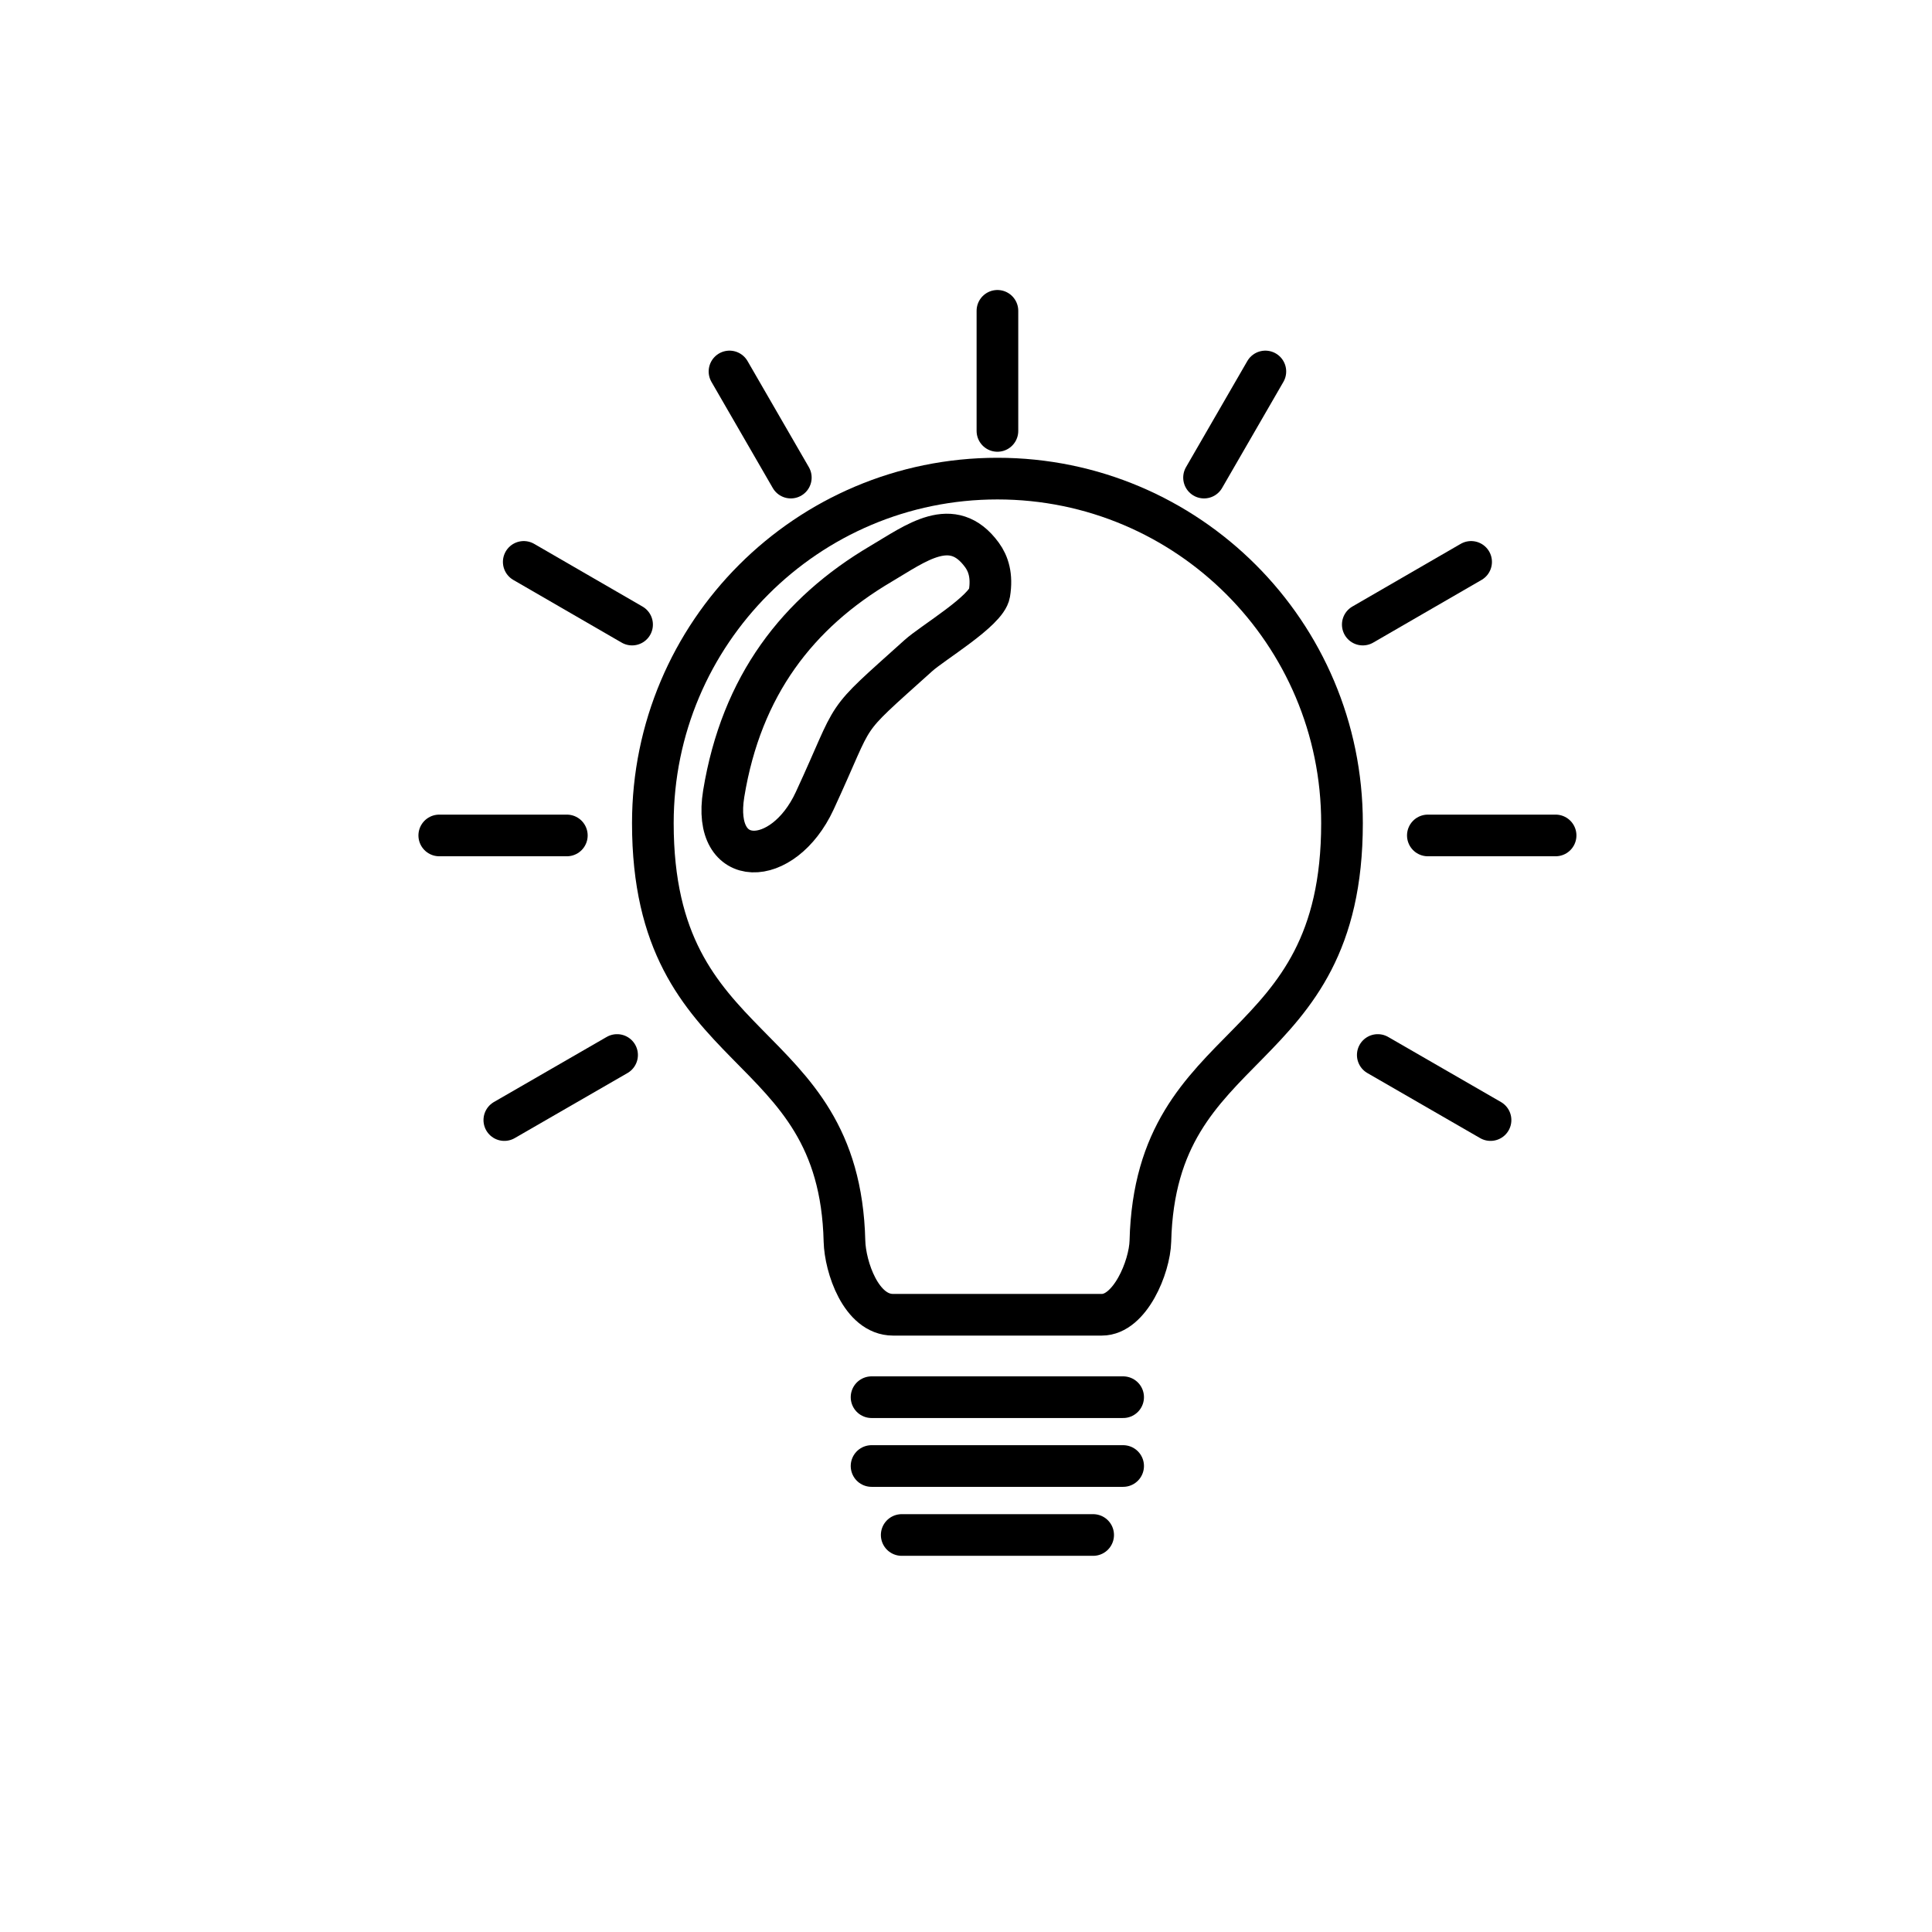 <svg width="1038" height="1038" viewBox="0 0 1038 1038" fill="none" xmlns="http://www.w3.org/2000/svg">
<g filter="url(#filter0_d_451_5)">
<circle cx="545" cy="491" r="434" fill="white"/>
<circle cx="545" cy="491" r="420" stroke="white" stroke-width="28"/>
</g>
<path fill-rule="evenodd" clip-rule="evenodd" d="M479.787 706.375C462.583 706.375 454.072 680.66 453.706 666.842C450.961 553.916 350.755 571.669 350.755 442.27C350.755 340.051 433.665 257.141 535.885 257.141C638.104 257.141 721.014 340.051 721.014 442.27C721.014 571.669 620.9 553.916 618.063 666.842C617.697 680.752 607.081 706.375 591.982 706.375H479.787Z" fill="white" stroke="black" stroke-width="22.383" stroke-miterlimit="2.613" stroke-linecap="round" stroke-linejoin="round"/>
<path d="M468.26 750.664H603.424" stroke="black" stroke-width="22.383" stroke-miterlimit="2.613" stroke-linecap="round" stroke-linejoin="round"/>
<path d="M468.26 787.641H603.424" stroke="black" stroke-width="22.383" stroke-miterlimit="2.613" stroke-linecap="round" stroke-linejoin="round"/>
<path d="M484.456 824.703H587.316" stroke="black" stroke-width="22.383" stroke-miterlimit="2.613" stroke-linecap="round" stroke-linejoin="round"/>
<path d="M535.886 231.516V167" stroke="black" stroke-width="22.383" stroke-miterlimit="2.613" stroke-linecap="round" stroke-linejoin="round"/>
<path d="M646.891 256.592L679.835 199.58" stroke="black" stroke-width="22.383" stroke-miterlimit="2.613" stroke-linecap="round" stroke-linejoin="round"/>
<path d="M732.18 335.565L790.382 301.889" stroke="black" stroke-width="22.383" stroke-miterlimit="2.613" stroke-linecap="round" stroke-linejoin="round"/>
<path d="M767.137 448.857H835.771" stroke="black" stroke-width="22.383" stroke-miterlimit="2.613" stroke-linecap="round" stroke-linejoin="round"/>
<path d="M740.233 566.816L800.815 601.774" stroke="black" stroke-width="22.383" stroke-miterlimit="2.613" stroke-linecap="round" stroke-linejoin="round"/>
<path d="M424.88 256.592L391.936 199.58" stroke="black" stroke-width="22.383" stroke-miterlimit="2.613" stroke-linecap="round" stroke-linejoin="round"/>
<path d="M339.593 335.565L281.392 301.889" stroke="black" stroke-width="22.383" stroke-miterlimit="2.613" stroke-linecap="round" stroke-linejoin="round"/>
<path d="M304.543 448.857H236" stroke="black" stroke-width="22.383" stroke-miterlimit="2.613" stroke-linecap="round" stroke-linejoin="round"/>
<path d="M331.538 566.816L270.957 601.774" stroke="black" stroke-width="22.383" stroke-miterlimit="2.613" stroke-linecap="round" stroke-linejoin="round"/>
<path fill-rule="evenodd" clip-rule="evenodd" d="M527.56 298.139C531.038 302.897 533.143 309.395 531.587 318.821C530.031 328.155 501.022 345.359 493.426 352.223C450.415 390.932 461.397 379.127 437.695 430.283C420.674 466.979 382.147 467.437 388.827 426.439C398.345 368.237 428.727 329.253 473.202 302.989C492.145 291.824 511.729 276.45 527.56 298.139Z" fill="white" stroke="black" stroke-width="22.383" stroke-miterlimit="2.613" stroke-linecap="round" stroke-linejoin="round"/>
<defs>
<filter id="filter0_d_451_5" x="0" y="0" width="1038" height="1038" filterUnits="userSpaceOnUse" color-interpolation-filters="sRGB">
<feFlood flood-opacity="0" result="BackgroundImageFix"/>
<feColorMatrix in="SourceAlpha" type="matrix" values="0 0 0 0 0 0 0 0 0 0 0 0 0 0 0 0 0 0 127 0" result="hardAlpha"/>
<feMorphology radius="10" operator="dilate" in="SourceAlpha" result="effect1_dropShadow_451_5"/>
<feOffset dx="-26" dy="28"/>
<feGaussianBlur stdDeviation="37.5"/>
<feComposite in2="hardAlpha" operator="out"/>
<feColorMatrix type="matrix" values="0 0 0 0 0 0 0 0 0 0 0 0 0 0 0 0 0 0 0.25 0"/>
<feBlend mode="normal" in2="BackgroundImageFix" result="effect1_dropShadow_451_5"/>
<feBlend mode="normal" in="SourceGraphic" in2="effect1_dropShadow_451_5" result="shape"/>
</filter>
</defs>
</svg>
